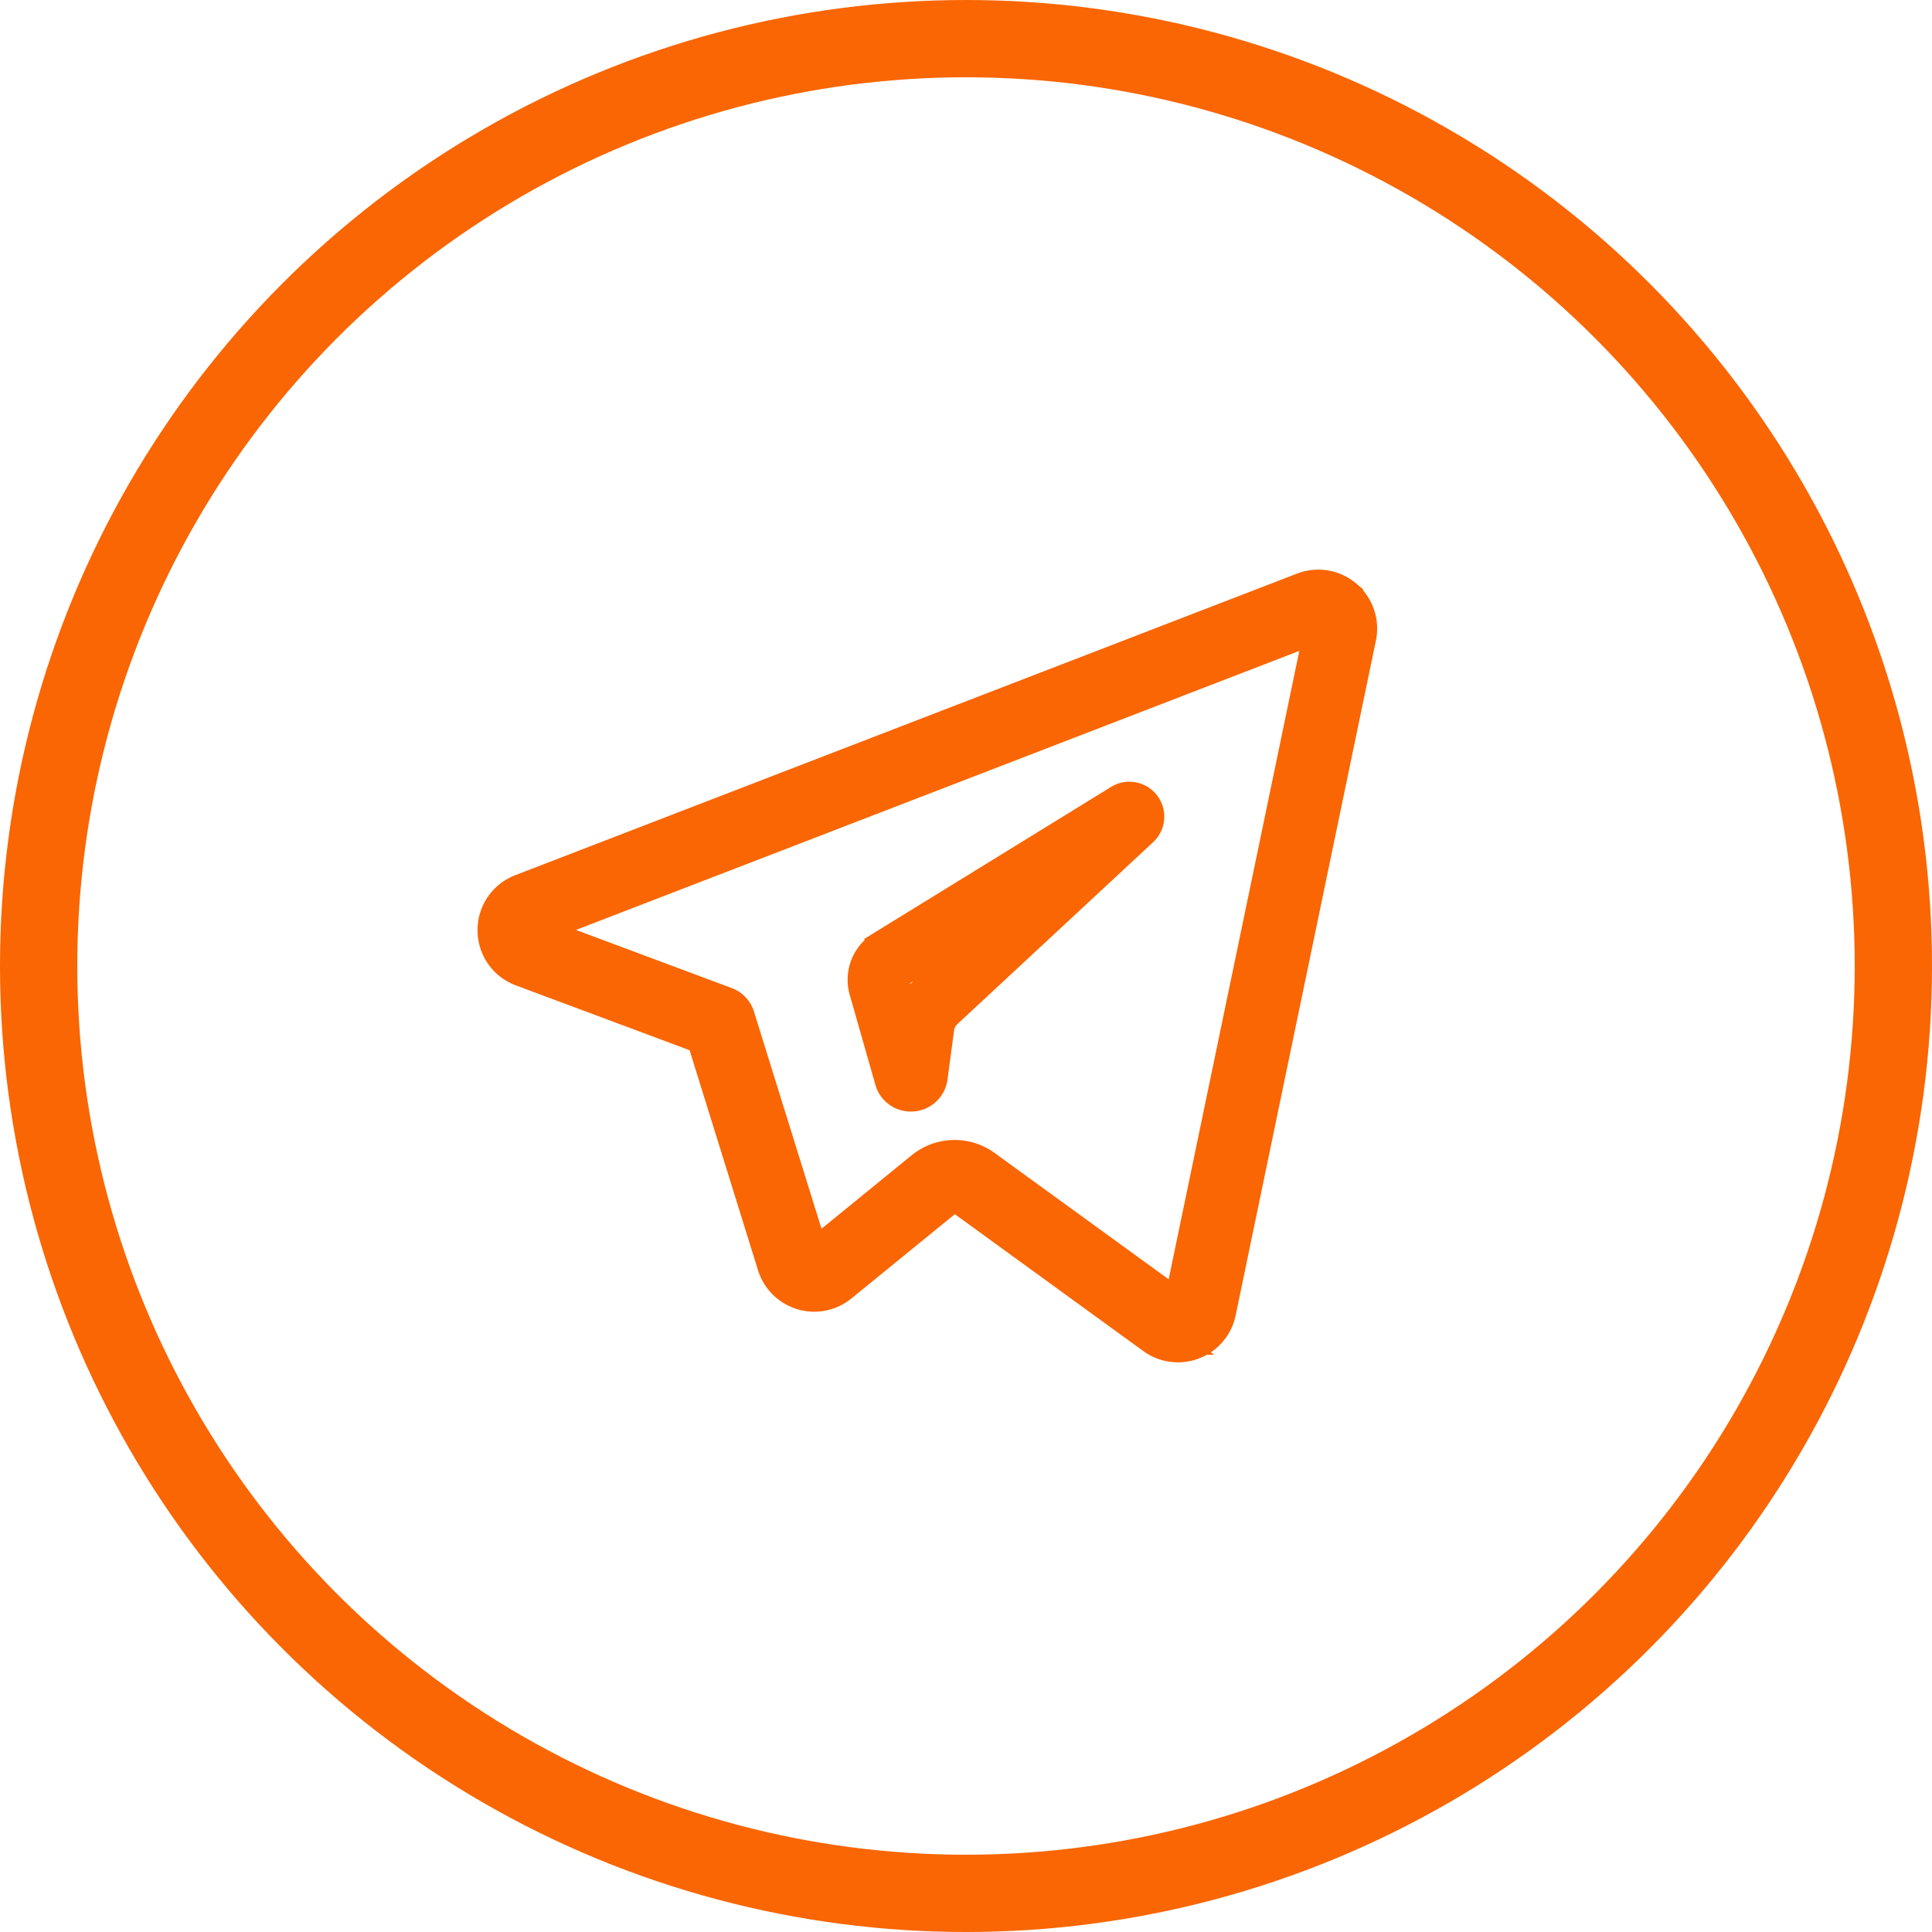 <svg width="50" height="50" fill="none" xmlns="http://www.w3.org/2000/svg"><circle cx="25" cy="25" r="24" stroke="#F96603" stroke-width="2"/><path d="M29.006 20.798l-6.135 3.778a.918.918 0 00-.4 1.03l.664 2.33a.452.452 0 00.47.33.452.452 0 00.42-.394l.172-1.278a.755.755 0 01.233-.45l5.063-4.706a.403.403 0 00-.487-.64zm-4.98 4.91a1.35 1.35 0 00-.418.806l-.084.62-.481-1.692a.322.322 0 01.14-.36l4.494-2.768-3.652 3.395z" fill="#F96603" stroke="#F96603"/><path d="M34.779 15.485a1.024 1.024 0 00-1.032-.174l-20.232 7.805c-.4.155-.658.532-.656.961.002.43.263.805.666.956l4.726 1.764 1.844 5.928a1.023 1.023 0 001.626.49l2.748-2.24a.376.376 0 01.458-.013l4.956 3.599a1.022 1.022 0 00.972.127 1.02 1.02 0 00.634-.747l3.63-17.465a1.025 1.025 0 00-.34-.99zm-.528.81L30.62 33.76a.133.133 0 01-.085.1.134.134 0 01-.13-.018l-4.957-3.598a1.261 1.261 0 00-1.54.043l-2.749 2.24a.133.133 0 01-.125.026.134.134 0 01-.091-.091l-1.909-6.137a.444.444 0 00-.268-.284l-4.93-1.84a.13.13 0 01-.09-.128c0-.043.016-.1.089-.129l20.232-7.805s0 0 0 0a.132.132 0 01.138.024c.023.02.06.063.046.132z" fill="#F96603" stroke="#F96603"/></svg>